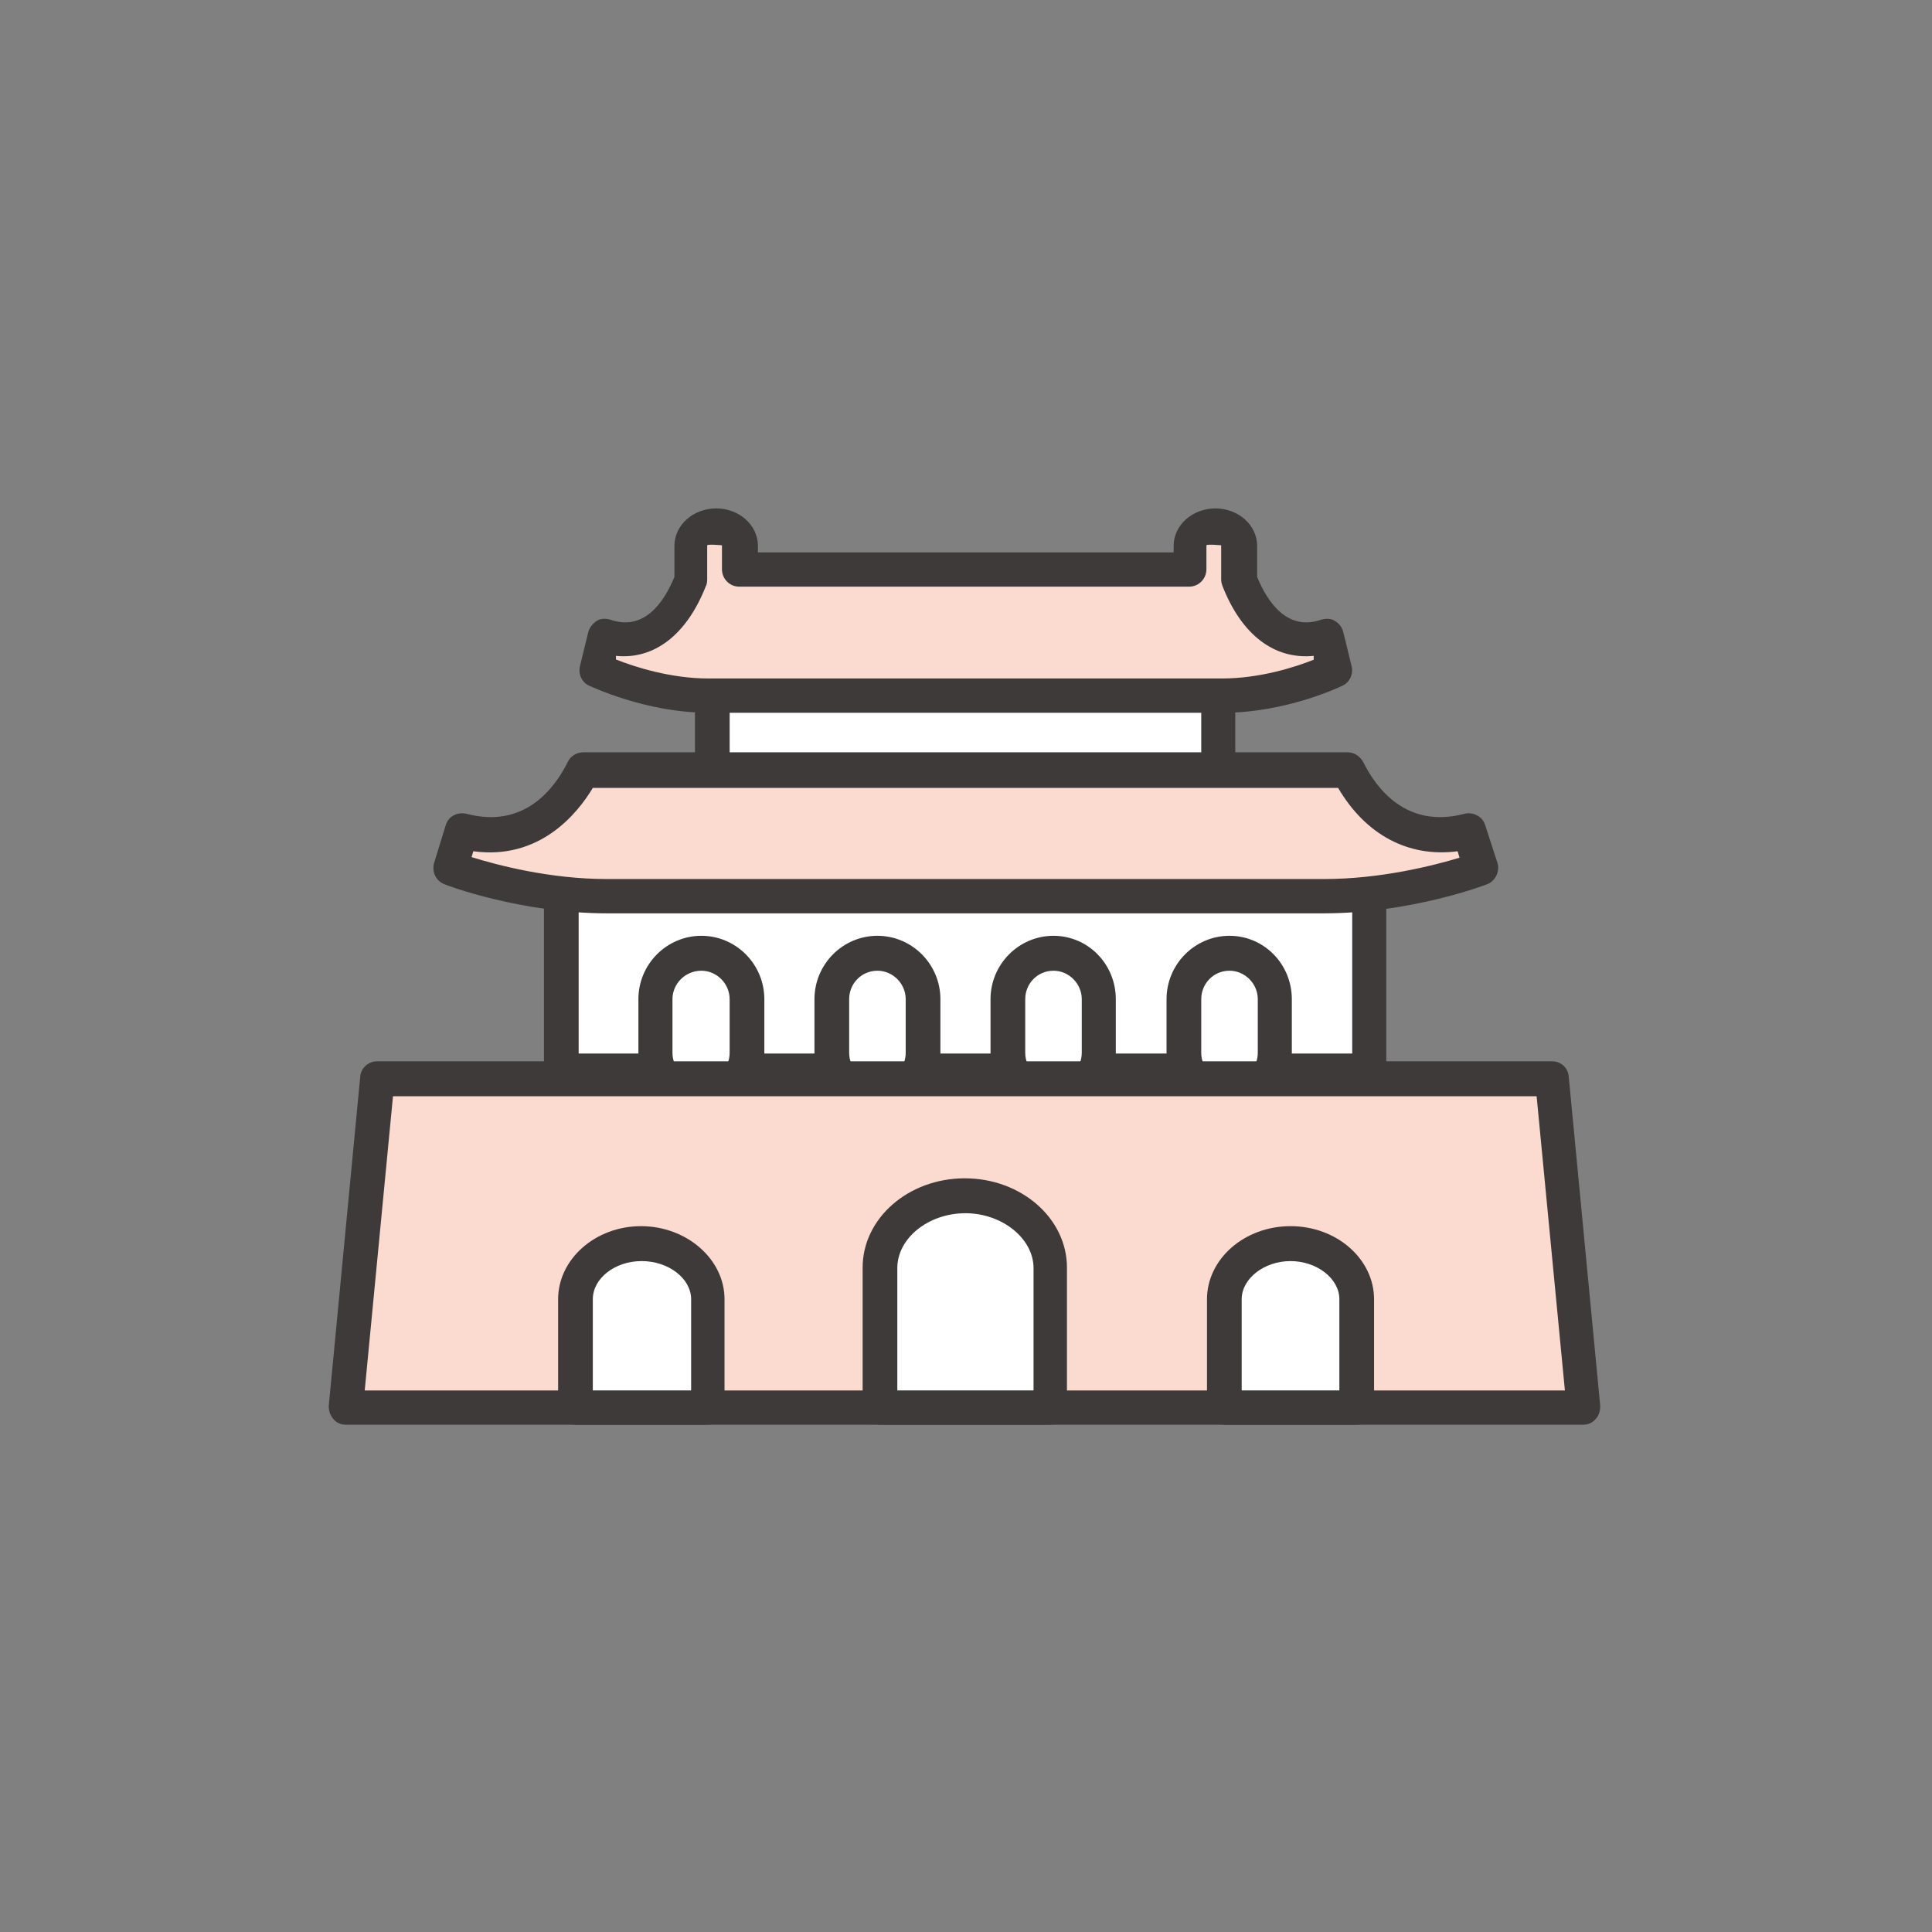 <svg width="76" height="76" viewBox="0 0 76 76" fill="none" xmlns="http://www.w3.org/2000/svg">
<rect x="0" y="0" width="76" height="76" fill="#808080" stroke="none"/>
<mask id="mask0_366_145" style="mask-type:alpha" maskUnits="userSpaceOnUse" x="0" y="0" width="76" height="76">
<circle cx="38" cy="38" r="38" fill="#D9D9D9"/>
</mask>
<g mask="url(#mask0_366_145)">
<path d="M47.91 26.18H28.02V31.827H47.91V26.18Z" fill="white"/>
<path d="M47.911 32.521H28.02C27.641 32.521 27.338 32.215 27.338 31.834V26.187C27.338 25.805 27.641 25.5 28.02 25.5H47.911C48.29 25.5 48.593 25.805 48.593 26.187V31.834C48.593 32.215 48.29 32.521 47.911 32.521ZM28.703 31.147H47.254V26.848H28.703V31.147Z" fill="#3E3A39"/>
<path d="M53.85 34.297H22.08V42.106H53.85V34.297Z" fill="white"/>
<path d="M53.85 42.792H22.081C21.702 42.792 21.398 42.487 21.398 42.105V34.296C21.398 33.915 21.702 33.609 22.081 33.609H53.85C54.23 33.609 54.533 33.915 54.533 34.296V42.105C54.533 42.487 54.23 42.792 53.85 42.792ZM22.763 41.444H53.193V34.983H22.763V41.444Z" fill="#3E3A39"/>
<path d="M23.799 25.012C25.821 25.699 26.857 23.715 27.211 22.824V21.476C27.211 21.044 27.641 20.688 28.172 20.688C28.702 20.688 29.132 21.044 29.132 21.476V22.417H46.824V21.476C46.824 21.044 47.254 20.688 47.784 20.688C48.315 20.688 48.745 21.044 48.745 21.476V22.824C49.099 23.715 50.11 25.699 52.157 25.012L52.485 26.36C52.485 26.36 50.413 27.377 48.062 27.377H27.868C25.518 27.377 23.445 26.36 23.445 26.36L23.774 25.012H23.799Z" fill="#FBDACF"/>
<path d="M48.063 28.038H27.869C25.392 28.038 23.244 26.995 23.168 26.97C22.89 26.843 22.739 26.512 22.814 26.207L23.143 24.858C23.194 24.68 23.32 24.528 23.471 24.426C23.623 24.324 23.825 24.324 24.002 24.375C25.317 24.833 26.1 23.739 26.53 22.696V21.475C26.53 20.661 27.263 20 28.172 20C29.082 20 29.815 20.661 29.815 21.475V21.73H46.168V21.475C46.168 20.661 46.901 20 47.811 20C48.72 20 49.453 20.661 49.453 21.475V22.696C49.883 23.739 50.666 24.833 51.981 24.375C52.158 24.324 52.36 24.324 52.512 24.426C52.688 24.528 52.79 24.68 52.84 24.858L53.169 26.207C53.245 26.512 53.093 26.843 52.815 26.97C52.714 27.021 50.591 28.038 48.114 28.038H48.063ZM24.255 25.952C24.963 26.232 26.378 26.69 27.869 26.69H48.063C49.58 26.69 50.97 26.232 51.678 25.952V25.8C50.136 25.952 48.847 24.986 48.089 23.052C48.063 22.976 48.038 22.9 48.038 22.798V21.45C48.038 21.45 47.482 21.399 47.457 21.45V22.391C47.457 22.773 47.153 23.078 46.774 23.078H29.082C28.703 23.078 28.4 22.773 28.4 22.391V21.45C28.4 21.45 27.844 21.399 27.819 21.45V22.798C27.819 22.798 27.819 22.976 27.768 23.052C27.01 24.986 25.721 25.952 24.23 25.8V25.952H24.255Z" fill="#3E3A39"/>
<path d="M18.164 32.688C20.995 33.451 22.435 31.264 22.916 30.297H52.992C53.472 31.264 54.913 33.426 57.743 32.688L58.224 34.163C58.224 34.163 55.342 35.257 52.057 35.257H23.876C20.59 35.257 17.709 34.163 17.709 34.163L18.189 32.688H18.164Z" fill="#FBDACF"/>
<path d="M52.082 35.928H23.876C20.515 35.928 17.583 34.834 17.482 34.783C17.153 34.656 16.976 34.3 17.077 33.944L17.532 32.468C17.633 32.112 17.987 31.934 18.341 32.01C20.641 32.621 21.829 30.993 22.334 29.975C22.435 29.746 22.688 29.594 22.941 29.594H53.017C53.27 29.594 53.497 29.746 53.624 29.975C54.129 30.993 55.317 32.621 57.617 32.01C57.946 31.934 58.325 32.112 58.426 32.468L58.906 33.944C59.007 34.274 58.83 34.656 58.502 34.783C58.375 34.834 55.469 35.928 52.082 35.928ZM18.543 33.715C19.529 34.02 21.601 34.579 23.876 34.579H52.082C54.331 34.579 56.404 34.045 57.415 33.74L57.339 33.486C55.418 33.74 53.725 32.85 52.638 30.993H23.32C22.713 32.01 21.222 33.842 18.619 33.486L18.543 33.74V33.715Z" fill="#3E3A39"/>
<path d="M48.367 43.223C49.352 43.223 50.161 42.409 50.161 41.417V39.306C50.161 38.314 49.352 37.5 48.367 37.5C47.381 37.5 46.572 38.314 46.572 39.306V41.417C46.572 42.409 47.381 43.223 48.367 43.223Z" fill="white"/>
<path d="M48.365 43.909C47.001 43.909 45.889 42.79 45.889 41.417V39.305C45.889 37.932 47.001 36.812 48.365 36.812C49.73 36.812 50.817 37.932 50.817 39.305V41.417C50.817 42.79 49.705 43.909 48.365 43.909ZM48.365 38.186C47.734 38.186 47.254 38.695 47.254 39.305V41.417C47.254 42.027 47.759 42.536 48.365 42.536C48.972 42.536 49.478 42.027 49.478 41.417V39.305C49.478 38.695 48.972 38.186 48.365 38.186Z" fill="#3E3A39"/>
<path d="M41.441 43.223C42.427 43.223 43.235 42.409 43.235 41.417V39.306C43.235 38.314 42.427 37.5 41.441 37.5C40.455 37.5 39.647 38.314 39.647 39.306V41.417C39.647 42.409 40.455 43.223 41.441 43.223Z" fill="white"/>
<path d="M41.442 43.909C40.077 43.909 38.965 42.79 38.965 41.417V39.305C38.965 37.932 40.077 36.812 41.442 36.812C42.806 36.812 43.893 37.932 43.893 39.305V41.417C43.893 42.79 42.781 43.909 41.442 43.909ZM41.442 38.186C40.81 38.186 40.33 38.695 40.33 39.305V41.417C40.33 42.027 40.835 42.536 41.442 42.536C42.048 42.536 42.554 42.027 42.554 41.417V39.305C42.554 38.695 42.048 38.186 41.442 38.186Z" fill="#3E3A39"/>
<path d="M34.515 43.223C35.501 43.223 36.31 42.409 36.31 41.417V39.306C36.31 38.314 35.501 37.5 34.515 37.5C33.529 37.5 32.721 38.314 32.721 39.306V41.417C32.721 42.409 33.529 43.223 34.515 43.223Z" fill="white"/>
<path d="M34.516 43.909C33.151 43.909 32.039 42.79 32.039 41.417V39.305C32.039 37.932 33.151 36.812 34.516 36.812C35.881 36.812 36.993 37.932 36.993 39.305V41.417C36.993 42.79 35.881 43.909 34.516 43.909ZM34.516 38.186C33.884 38.186 33.404 38.695 33.404 39.305V41.417C33.404 42.027 33.909 42.536 34.516 42.536C35.123 42.536 35.628 42.027 35.628 41.417V39.305C35.628 38.695 35.123 38.186 34.516 38.186Z" fill="#3E3A39"/>
<path d="M27.566 43.223C28.552 43.223 29.36 42.409 29.36 41.417V39.306C29.36 38.314 28.552 37.5 27.566 37.5C26.58 37.5 25.771 38.314 25.771 39.306V41.417C25.771 42.409 26.58 43.223 27.566 43.223Z" fill="white"/>
<path d="M27.59 43.909C26.225 43.909 25.113 42.79 25.113 41.417V39.305C25.113 37.932 26.225 36.812 27.59 36.812C28.955 36.812 30.067 37.932 30.067 39.305V41.417C30.067 42.79 28.955 43.909 27.59 43.909ZM27.59 38.186C26.958 38.186 26.453 38.695 26.453 39.305V41.417C26.453 42.027 26.958 42.536 27.59 42.536C28.222 42.536 28.702 42.027 28.702 41.417V39.305C28.702 38.695 28.197 38.186 27.59 38.186Z" fill="#3E3A39"/>
<path d="M13.613 55.385H62.317L61.078 42.438H14.852L13.613 55.385Z" fill="#FBDACF"/>
<path d="M62.317 56.045H13.614C13.412 56.045 13.235 55.969 13.109 55.817C12.982 55.664 12.932 55.486 12.932 55.308L14.17 42.361C14.195 42.004 14.499 41.75 14.827 41.75H61.054C61.408 41.75 61.686 42.004 61.711 42.361L62.949 55.308C62.949 55.486 62.899 55.689 62.772 55.817C62.646 55.969 62.469 56.045 62.267 56.045H62.317ZM14.347 54.697H61.559L60.447 43.124H15.459L14.347 54.697Z" fill="#3E3A39"/>
<path d="M41.34 55.38V49.886C41.34 48.334 39.824 47.062 37.979 47.062C36.134 47.062 34.617 48.334 34.617 49.886V55.38H41.34Z" fill="white"/>
<path d="M41.339 56.043H34.616C34.237 56.043 33.934 55.738 33.934 55.356V49.862C33.934 47.929 35.728 46.352 37.952 46.352C40.176 46.352 41.971 47.929 41.971 49.862V55.356C41.971 55.738 41.667 56.043 41.288 56.043H41.339ZM35.273 54.695H40.657V49.887C40.657 48.717 39.418 47.725 37.977 47.725C36.537 47.725 35.298 48.692 35.298 49.887V54.695H35.273Z" fill="#3E3A39"/>
<path d="M53.37 55.381V51.133C53.37 49.937 52.208 48.945 50.767 48.945C49.327 48.945 48.164 49.937 48.164 51.133V55.381H53.37Z" fill="white"/>
<path d="M53.369 56.044H48.163C47.784 56.044 47.48 55.738 47.48 55.357V51.109C47.48 49.532 48.946 48.234 50.766 48.234C52.586 48.234 54.052 49.532 54.052 51.109V55.357C54.052 55.738 53.748 56.044 53.369 56.044ZM48.82 54.695H52.687V51.109C52.687 50.295 51.802 49.608 50.766 49.608C49.73 49.608 48.845 50.295 48.845 51.109V54.695H48.82Z" fill="#3E3A39"/>
<path d="M27.843 55.381V51.133C27.843 49.937 26.681 48.945 25.24 48.945C23.799 48.945 22.637 49.937 22.637 51.133V55.381H27.843Z" fill="white"/>
<path d="M27.844 56.044H22.637C22.258 56.044 21.955 55.738 21.955 55.357V51.109C21.955 49.532 23.421 48.234 25.215 48.234C27.01 48.234 28.501 49.532 28.501 51.109V55.357C28.501 55.738 28.198 56.044 27.819 56.044H27.844ZM23.32 54.695H27.187V51.109C27.187 50.295 26.302 49.608 25.241 49.608C24.179 49.608 23.32 50.295 23.32 51.109V54.695Z" fill="#3E3A39"/>
</g>
</svg>
